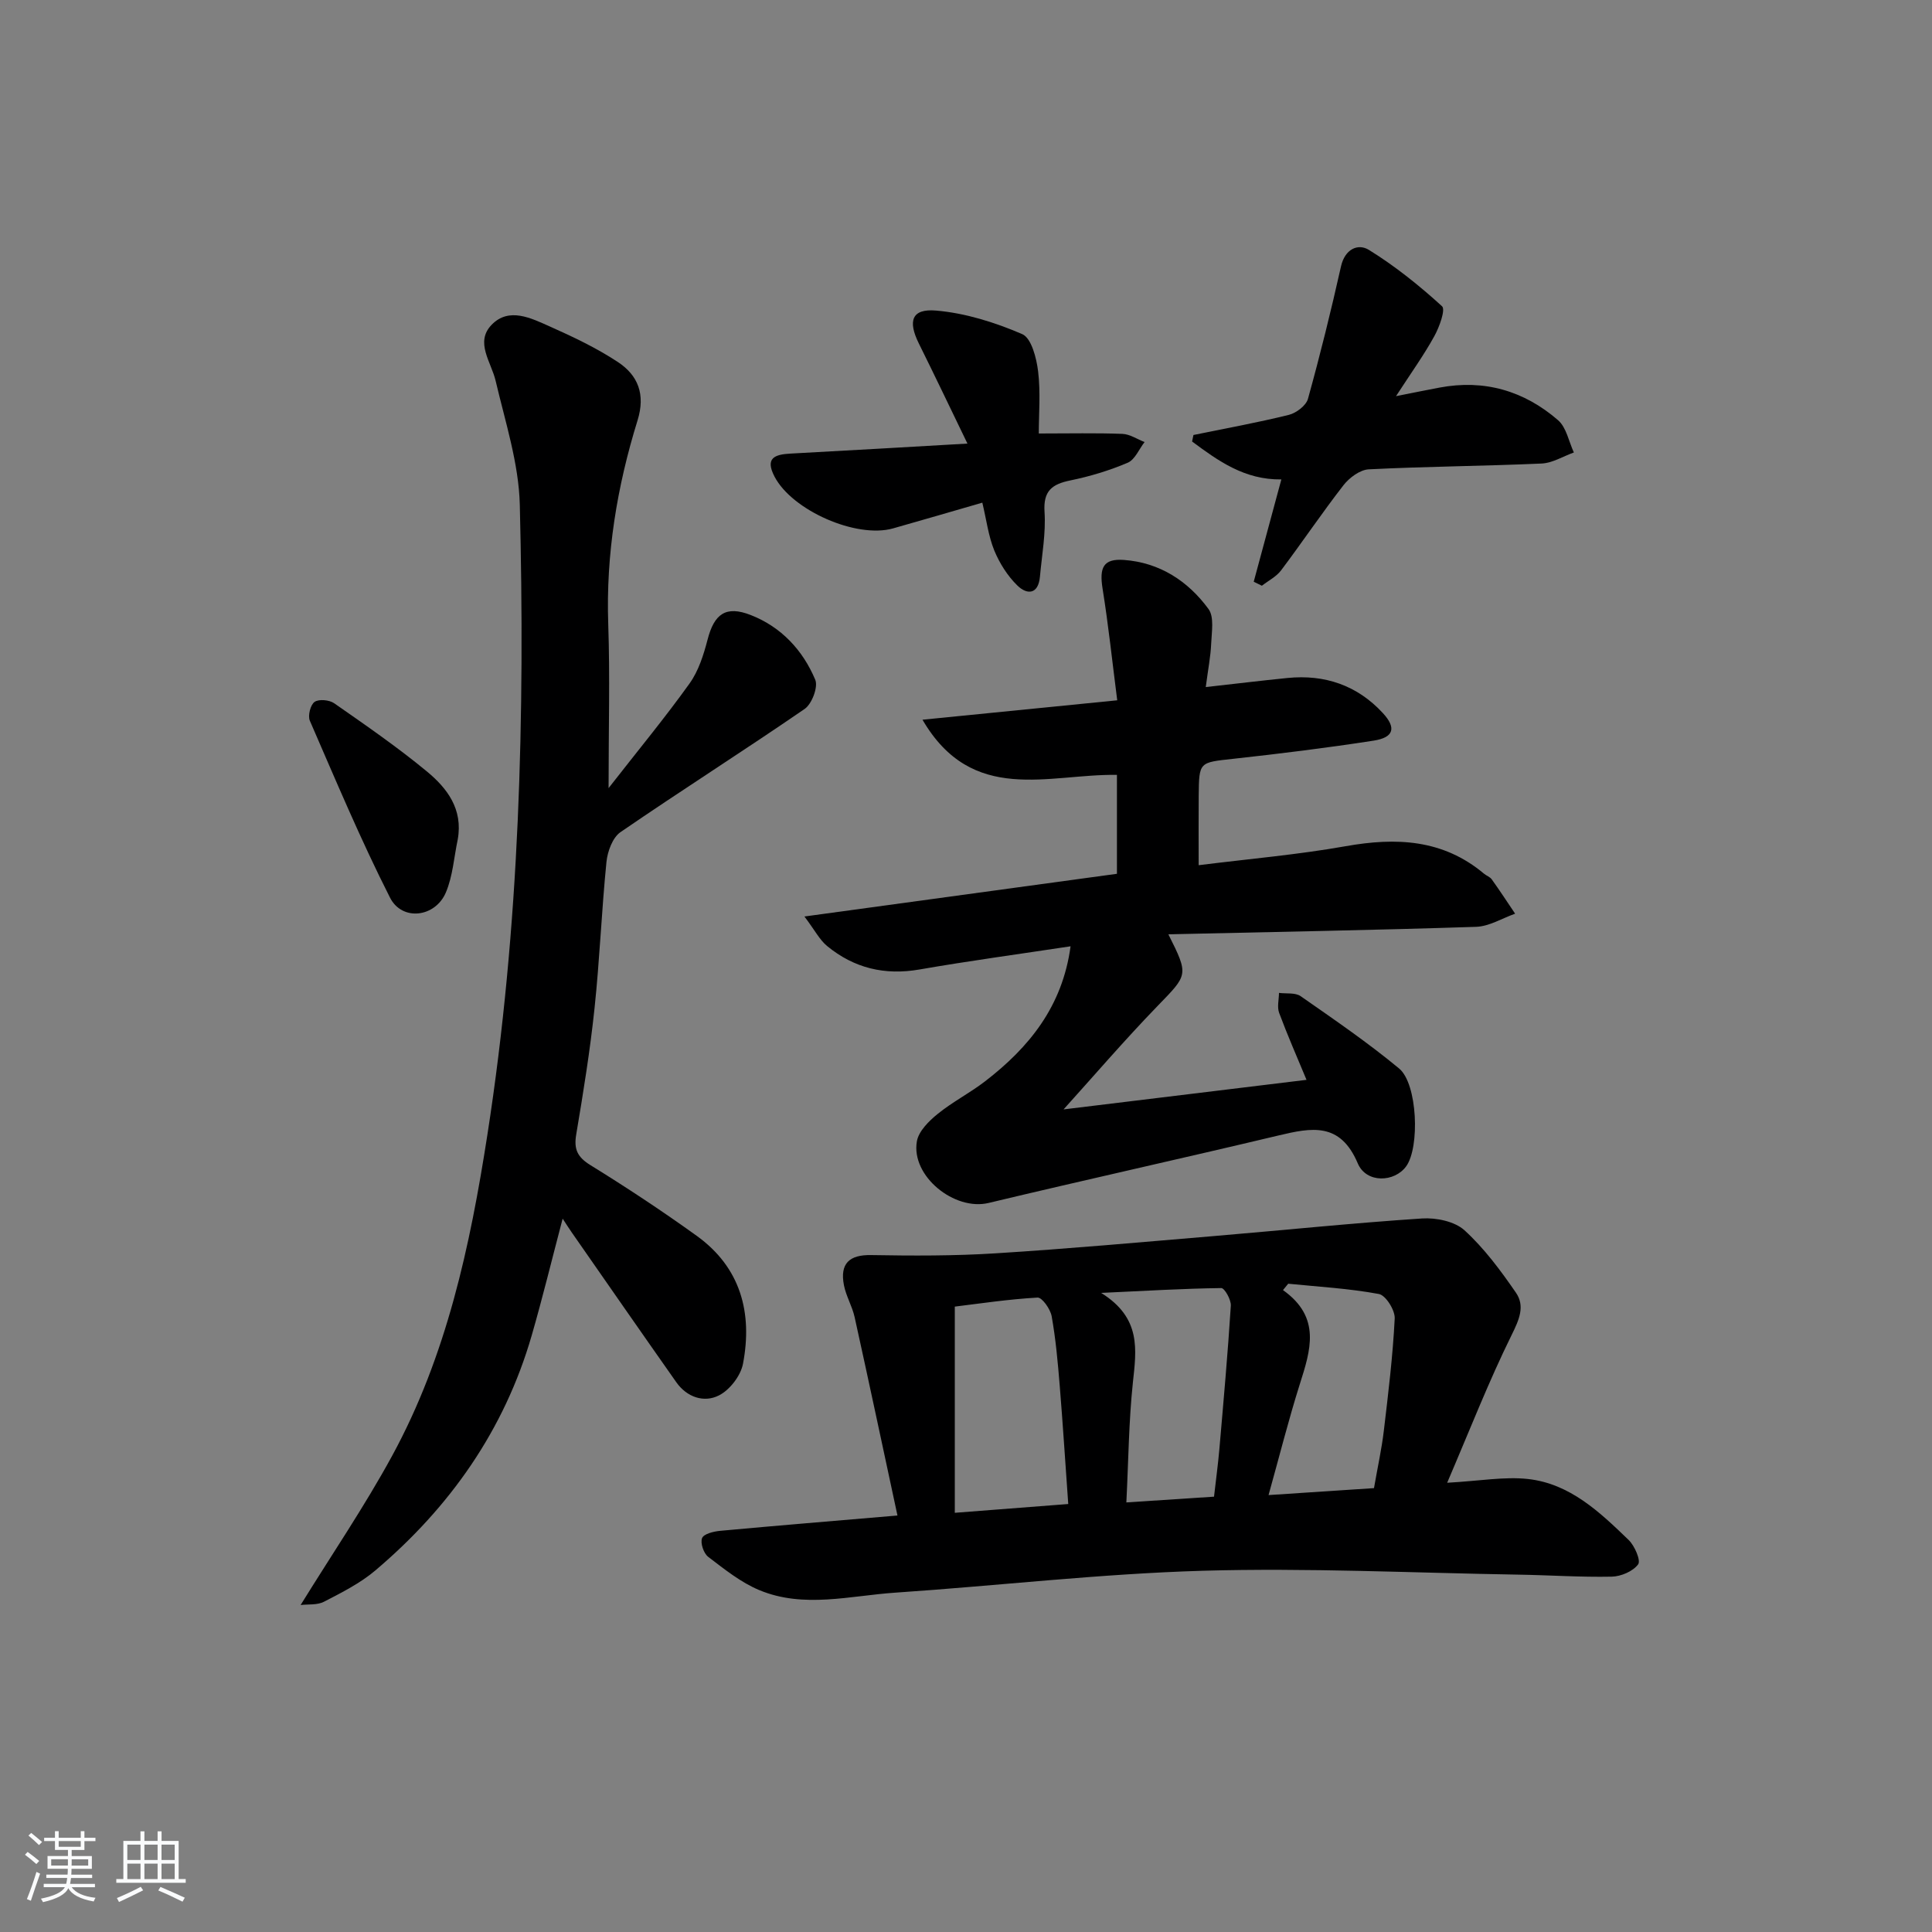 <svg enable-background="new 0 0 400 400" viewBox="0 0 400 400" xmlns="http://www.w3.org/2000/svg"><rect x="0" y="0" width="400" height="400" fill="#808080" stroke="none"/><path d="m5.17 384 .55-.58c.85.61 1.65 1.24 2.4 1.87l-.59.64c-.83-.73-1.62-1.38-2.36-1.93m1.22 9.53-.82-.34c.71-1.76 1.37-3.64 1.98-5.63.24.13.5.25.76.36-.6 1.67-1.24 3.54-1.92 5.61m-.5-13.5.57-.54c.56.44 1.31 1.06 2.26 1.87l-.65.64c-.67-.66-1.4-1.32-2.18-1.97m3.25.46h2.24v-1.36h.77v1.36h4.57v-1.36h.76v1.36h2.28v.69h-2.28v1.84h-2.64v1.26h4.18v2.64h-4.21c0 .45-.02.86-.05 1.21h4.32v.69h-4.38c-.04.34-.1.75-.19 1.22h5.15v.69h-4.82c.87 1.19 2.51 1.92 4.93 2.19-.17.31-.3.57-.37.76-2.77-.49-4.52-1.41-5.26-2.76-.56 1.26-2.3 2.23-5.24 2.9-.12-.24-.26-.48-.43-.72 2.73-.55 4.38-1.34 4.96-2.38h-4.38v-.69h4.65c.1-.38.17-.79.21-1.22h-4.32v-.69h4.4c.03-.34.05-.75.05-1.21h-4.2v-2.64h4.23v-1.26h-2.69v-1.84h-2.24zm1.46 4.46v1.29h3.45c.01-.4.02-.57.01-.53v-.32-.45h-3.46zm1.55-2.59h4.57v-1.19h-4.57zm6.11 2.59h-3.42v.77c-.01.19-.01.37-.02.53h3.44z" fill="#fafbfc"/><path d="m32.63 379.16h.82v1.98h3.54v7.89h1.46v.78h-14.37v-.78h1.46v-7.89h3.54v-1.98h.82v1.98h2.73zm-3.49 11.48.5.73c-1.61.82-3.28 1.63-5 2.42-.13-.27-.28-.55-.44-.82 1.75-.73 3.4-1.5 4.94-2.33m-2.78-5.55h2.73v-3.18h-2.73zm0 3.95h2.73v-3.2h-2.73zm3.54-3.95h2.73v-3.18h-2.73zm0 3.95h2.73v-3.2h-2.73zm7.89 4.68c-1.84-.92-3.51-1.7-5.02-2.32l.45-.73c1.89.8 3.57 1.55 5.04 2.23zm-1.62-11.81h-2.73v3.18h2.73zm-2.73 7.13h2.73v-3.2h-2.73z" fill="#fafbfc"/><g fill="#000001"><path d="m299.62 306.99c6.82-.38 11.85-1.31 16.72-.78 8.7.96 14.87 6.85 20.85 12.62 1.25 1.21 2.56 4.25 1.97 5.05-1.07 1.45-3.55 2.51-5.47 2.55-6.48.13-12.97-.32-19.45-.42-21.76-.36-43.54-1.43-65.27-.8-21.22.62-42.39 3.1-63.59 4.53-9.38.63-18.93 3.3-28.12-.5-3.85-1.59-7.27-4.35-10.63-6.91-.95-.72-1.68-2.89-1.27-3.89.36-.88 2.41-1.38 3.77-1.5 11.71-1.08 23.44-2.04 36.68-3.17-3.03-14.09-5.89-27.59-8.87-41.08-.5-2.25-1.77-4.34-2.21-6.59-.89-4.55 1.18-6.33 5.61-6.25 8.58.15 17.18.18 25.74-.36 15.08-.94 30.13-2.31 45.18-3.57 14.39-1.21 28.75-2.7 43.16-3.65 2.92-.19 6.76.6 8.79 2.45 4.09 3.73 7.49 8.33 10.65 12.92 1.9 2.76.69 5.55-.87 8.71-4.75 9.61-8.65 19.63-13.37 30.64zm-78.45 4.4c-.62-8.65-1.12-16.61-1.77-24.55-.39-4.79-.82-9.59-1.66-14.31-.26-1.49-1.99-3.94-2.93-3.88-6.04.34-12.05 1.25-17.13 1.87v42.69c8.32-.66 15.56-1.21 23.49-1.82zm30.18-1.52c.4-3.55.83-6.65 1.1-9.76.86-9.92 1.75-19.84 2.38-29.78.08-1.23-1.3-3.66-1.98-3.65-7.72.1-15.43.56-24.87 1 8.37 5.21 7.29 11.78 6.57 18.58-.85 8-.91 16.08-1.35 24.8 6.36-.42 11.95-.78 18.15-1.19zm33.12-1.77c.77-4.44 1.6-8.15 2.04-11.91.92-7.72 1.86-15.46 2.25-23.21.09-1.71-1.86-4.81-3.27-5.07-6.18-1.15-12.51-1.5-18.78-2.13-.36.44-.72.88-1.08 1.32 7.98 5.66 5.69 12.5 3.46 19.54-2.32 7.35-4.2 14.85-6.45 22.9 7.73-.52 14.63-.97 21.83-1.44z"/><path d="m126 163.17c6.25-8 11.75-14.66 16.77-21.67 1.86-2.6 2.91-5.94 3.73-9.09 1.37-5.3 3.77-7.1 8.94-5.07 6.3 2.46 10.78 7.27 13.35 13.4.63 1.5-.7 5.01-2.2 6.04-12.6 8.66-25.52 16.85-38.12 25.5-1.65 1.13-2.69 4.01-2.91 6.18-1.01 10.08-1.4 20.23-2.47 30.3-.92 8.74-2.33 17.45-3.79 26.12-.52 3.07.25 4.69 2.96 6.36 7.48 4.62 14.84 9.48 21.98 14.62 9.11 6.56 11.6 15.94 9.59 26.49-.47 2.48-2.74 5.43-4.99 6.56-3.08 1.56-6.62.38-8.81-2.72-7.27-10.33-14.47-20.71-21.69-31.08-.55-.79-1.07-1.62-1.85-2.8-2.21 8.38-4.14 16.33-6.41 24.19-5.67 19.6-16.94 35.58-32.39 48.66-3.13 2.65-6.94 4.56-10.61 6.46-1.4.73-3.29.49-4.84.68 6.51-10.54 13.24-20.42 18.93-30.86 11.29-20.71 16.16-43.44 19.74-66.51 6.72-43.24 7.79-86.79 6.71-130.4-.21-8.6-3.01-17.17-5-25.67-.92-3.92-4.32-7.99-.85-11.6 3.6-3.74 8.19-1.39 12.08.34 4.83 2.15 9.67 4.45 14.07 7.35 4.17 2.75 5.75 6.68 4.08 12.08-4.25 13.7-6.57 27.73-6.07 42.2.37 10.8.07 21.62.07 33.94z"/><path d="m221.65 195.92c-10.65 1.62-20.99 3.01-31.27 4.8-7.22 1.26-13.56-.28-19.13-4.85-1.55-1.27-2.53-3.24-4.7-6.12 22.49-3.07 43.59-5.96 64.7-8.84 0-7.1 0-13.7 0-20.48-14.17-.23-29.93 6.29-40.26-11.42 13.74-1.37 26.59-2.65 40.32-4.02-1.04-8.1-1.83-15.63-3.03-23.09-.71-4.43.16-6.28 4.43-5.97 7.38.54 13.25 4.36 17.5 10.16 1.21 1.65.65 4.76.55 7.19-.11 2.64-.64 5.26-1.12 8.97 5.94-.66 11.42-1.33 16.91-1.88 7.75-.78 14.47 1.53 19.76 7.27 2.84 3.07 2.25 5.05-1.9 5.7-9.67 1.5-19.4 2.7-29.14 3.77-6.98.77-7.02.59-7.09 7.6-.04 4.62-.01 9.24-.01 14.42 10.43-1.31 20.5-2.17 30.42-3.93 10.45-1.86 20.14-1.46 28.66 5.69.51.43 1.24.66 1.6 1.17 1.67 2.33 3.24 4.73 4.84 7.11-2.69.95-5.36 2.63-8.08 2.72-21.07.69-42.16 1.06-63.71 1.55 4.27 8.52 4.06 8.33-2.27 14.87-6.91 7.14-13.39 14.7-19.43 21.38 15.49-1.89 32.64-3.97 50.3-6.12-1.98-4.77-3.96-9.27-5.67-13.87-.45-1.21-.04-2.74-.03-4.13 1.51.2 3.38-.1 4.49.68 6.91 4.82 13.9 9.6 20.38 14.97 3.83 3.18 4.3 16.29 1.48 20.23-2.41 3.36-8.27 3.59-10.04-.59-3.64-8.59-9.56-7.4-16.42-5.77-19.98 4.76-40.04 9.19-60.02 13.97-7.06 1.69-16.09-5.56-14.84-12.76.36-2.09 2.47-4.19 4.29-5.66 3.08-2.51 6.7-4.35 9.85-6.78 9.06-6.99 15.99-15.44 17.68-27.94z"/><path d="m289.03 82.02c3.85-.76 6.41-1.29 8.99-1.77 9.29-1.76 17.55.67 24.56 6.75 1.73 1.5 2.22 4.42 3.27 6.68-2.23.8-4.43 2.19-6.69 2.29-11.92.53-23.86.6-35.77 1.2-1.82.09-4.02 1.73-5.23 3.28-4.47 5.75-8.54 11.81-12.92 17.63-.99 1.32-2.64 2.14-3.98 3.19-.56-.28-1.12-.55-1.69-.83 1.88-6.97 3.77-13.95 5.72-21.18-7.63.1-13.07-3.84-18.48-7.85.09-.45.19-.9.28-1.35 6.59-1.35 13.21-2.55 19.73-4.16 1.55-.38 3.59-1.92 3.98-3.33 2.52-9.07 4.78-18.23 6.84-27.42.8-3.58 3.51-4.81 5.78-3.41 5.4 3.34 10.44 7.38 15.14 11.67.76.69-.56 4.32-1.61 6.21-2.14 3.89-4.76 7.53-7.92 12.4z"/><path d="m203.38 104.07c-6.45 1.86-12.46 3.63-18.49 5.33-7.6 2.14-20.88-3.72-24.53-10.72-2.01-3.85.02-4.6 3.33-4.77 11.9-.63 23.8-1.34 36.61-2.07-3.58-7.39-6.77-14.09-10.07-20.74-2.3-4.65-1.48-7.23 3.55-6.8 6.08.51 12.23 2.45 17.87 4.88 1.89.82 2.95 4.96 3.28 7.71.53 4.38.14 8.87.14 12.86 6.45 0 11.89-.13 17.31.08 1.55.06 3.06 1.1 4.59 1.69-1.14 1.47-1.99 3.64-3.48 4.28-3.79 1.61-7.81 2.83-11.86 3.66-3.81.78-5.66 2.14-5.37 6.53.29 4.42-.55 8.93-.95 13.39-.33 3.68-2.63 3.84-4.68 1.84-2.04-1.99-3.69-4.62-4.78-7.26-1.22-3.01-1.62-6.35-2.47-9.89z"/><path d="m94.77 173.8c-.78 3.68-1.02 7.59-2.46 10.98-2.2 5.17-9.06 6-11.56 1.07-6.06-11.95-11.25-24.33-16.6-36.63-.45-1.03.12-3.3.98-3.9.89-.62 3.06-.42 4.07.29 6.51 4.54 13.07 9.06 19.18 14.11 4.16 3.44 7.52 7.77 6.39 14.08z"/></g></svg>